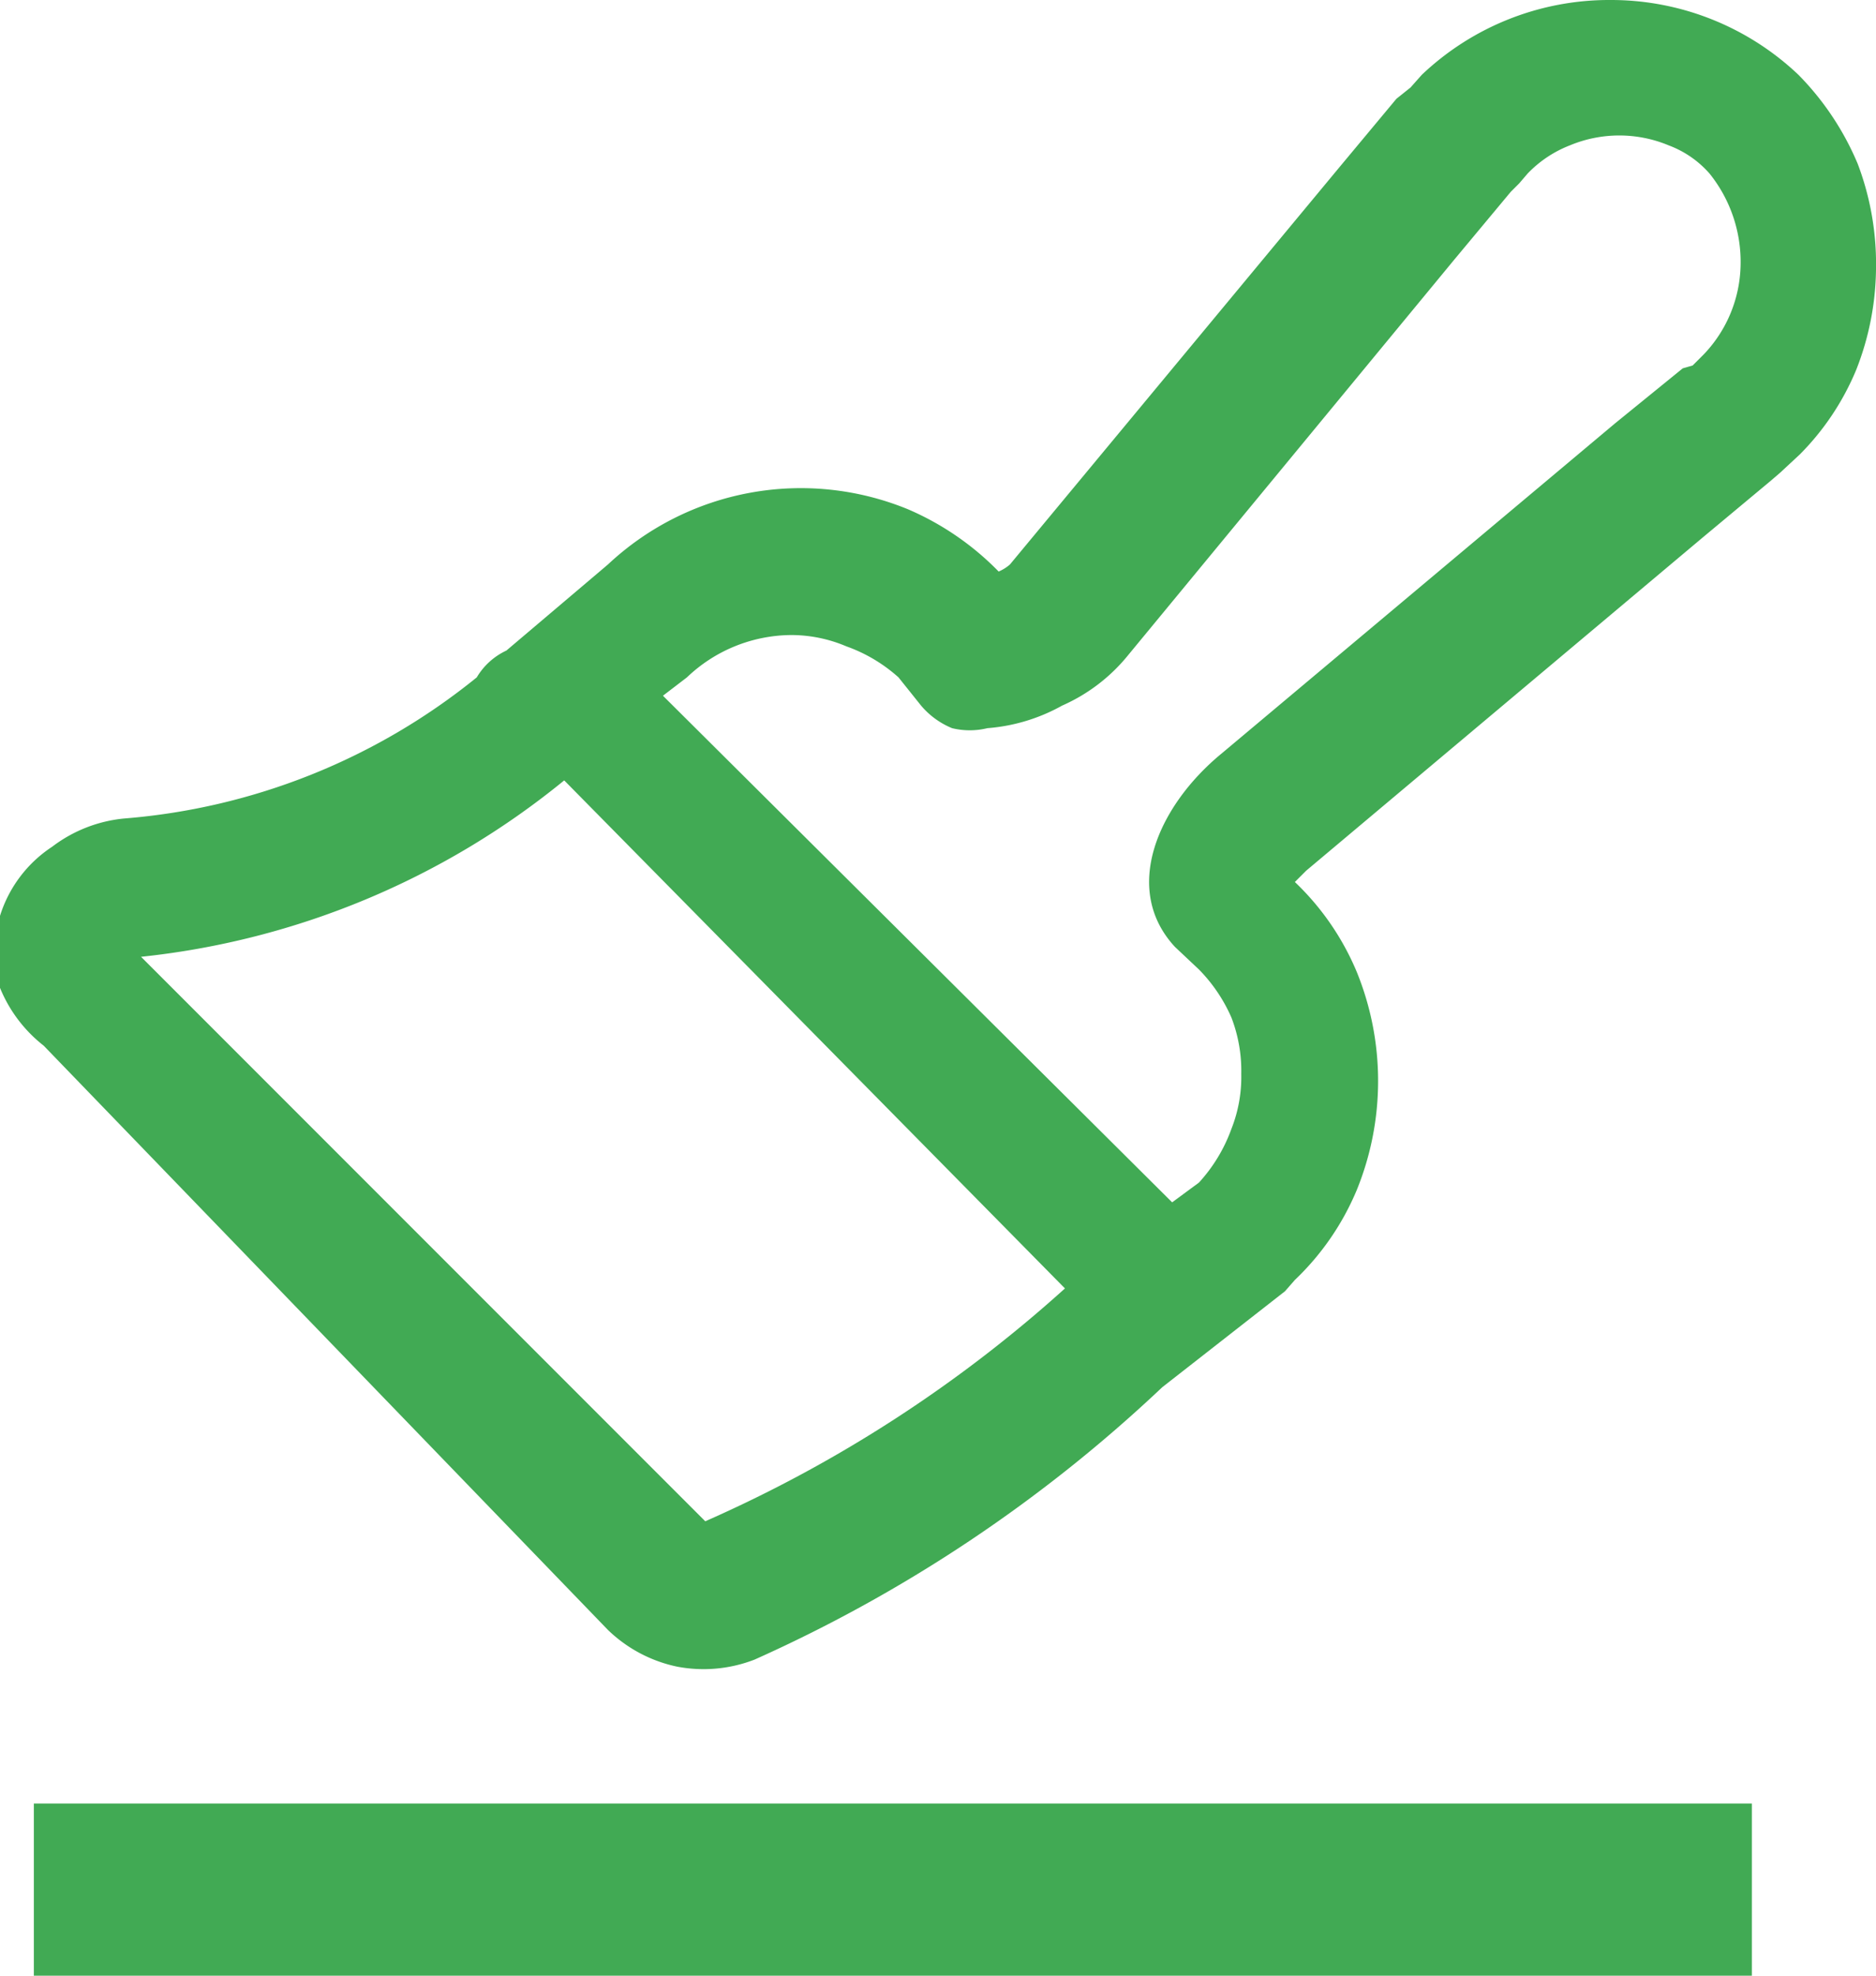<svg id="Capa_1" data-name="Capa 1" xmlns="http://www.w3.org/2000/svg" viewBox="0 0 13.3 14"><title>Limpiar</title><path d="M11.42,0a1.93,1.93,0,0,1,1.33.53,2,2,0,0,1,.42.63,2,2,0,0,1,.13.75,2,2,0,0,1-.14.71,1.86,1.86,0,0,1-.4.6l-.14.13-.07.06-.48.4L9.26,6.17l-.08.08a1.88,1.88,0,0,1,.44.64,2.05,2.05,0,0,1,0,1.54,1.88,1.88,0,0,1-.44.64l-.07.08-.87.68a10.37,10.37,0,0,1-2.89,1.93,1,1,0,0,1-.55.05,1,1,0,0,1-.49-.26l-4-4.14A1,1,0,0,1,0,7a1,1,0,0,1,0-.51A.91.91,0,0,1,.37,6a1,1,0,0,1,.51-.2,4.54,4.54,0,0,0,2.5-1,.48.48,0,0,1,.21-.19L4.31,4a2,2,0,0,1,2.13-.39,2,2,0,0,1,.64.44A.3.3,0,0,0,7.16,4L9.5,1.18,9.9.7,10,.62h0l.08-.09A1.93,1.93,0,0,1,11.42,0ZM1,6.78l4,4A9.54,9.54,0,0,0,7.55,9.13L4,5.53A5.68,5.68,0,0,1,1,6.78ZM12,2.59l.08-.08a.94.94,0,0,0,.26-.63,1,1,0,0,0-.22-.65.72.72,0,0,0-.29-.2.91.91,0,0,0-.7,0,.83.83,0,0,0-.3.2l-.06.07-.06.06-.4.48L8,4.64A1.25,1.25,0,0,1,7.53,5,1.29,1.29,0,0,1,7,5.16a.53.53,0,0,1-.25,0A.57.57,0,0,1,6.53,5L6.37,4.8A1.11,1.11,0,0,0,6,4.58a1,1,0,0,0-.39-.08,1.08,1.08,0,0,0-.74.3l-.17.13L8.31,8.52l.19-.14A1.13,1.13,0,0,0,8.73,8a1,1,0,0,0,.07-.39,1.05,1.05,0,0,0-.07-.4,1.13,1.13,0,0,0-.23-.34l-.17-.16c-.38-.41-.12-1,.33-1.37L11.45,3l.48-.39ZM12.42,14V12.78H.24V14Z" transform="translate(0 0)" fill="#41aa54"/></svg>